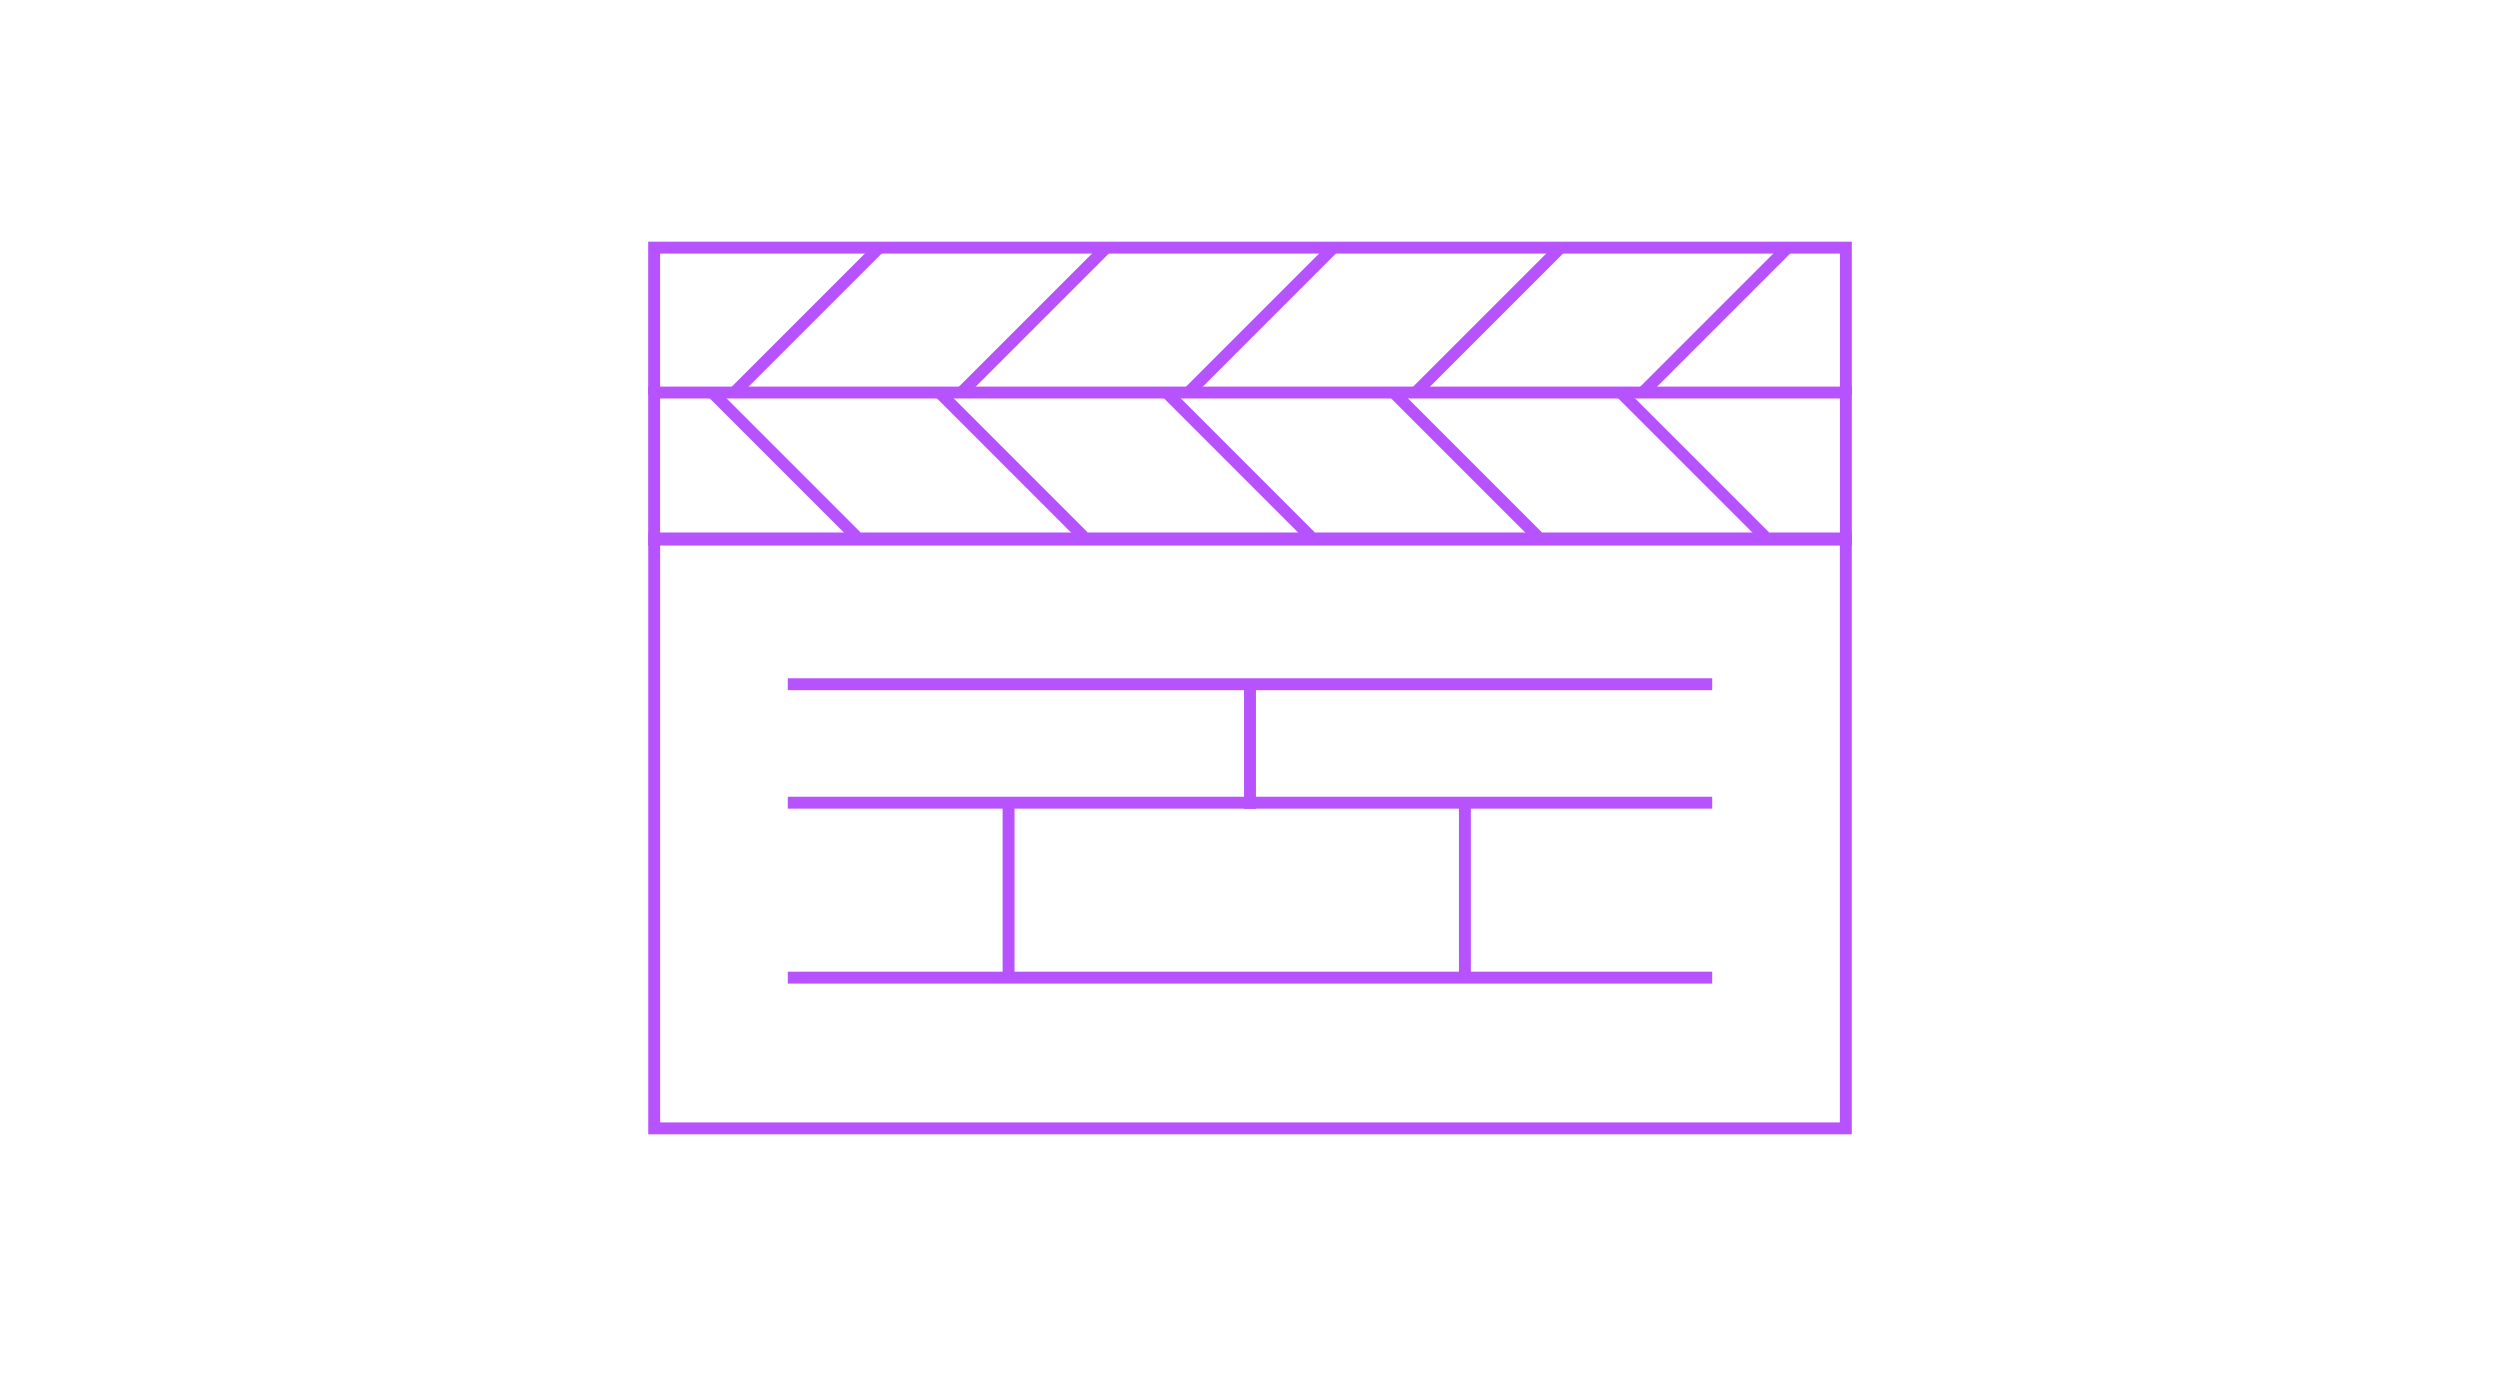 <svg xmlns="http://www.w3.org/2000/svg" viewBox="0 0 420.335 231.353">
  <defs>
    <style>
      .cls-1 {
        fill: none;
        stroke: #b752ff;
        stroke-miterlimit: 10;
        stroke-width: 2px;
      }
    </style>
  </defs>
  <title>video-animation_mobile</title>
  <g id="Capa_1" data-name="Capa 1">
    <g>
      <rect class="cls-1" x="109.991" y="90.532" width="200.354" height="99.186"/>
      <g>
        <line class="cls-1" x1="132.457" y1="115.041" x2="287.88" y2="115.041"/>
        <line class="cls-1" x1="132.457" y1="134.961" x2="287.88" y2="134.961"/>
        <line class="cls-1" x1="132.457" y1="164.373" x2="287.88" y2="164.373"/>
        <line class="cls-1" x1="210.167" y1="115.353" x2="210.167" y2="135.994"/>
        <line class="cls-1" x1="169.577" y1="134.961" x2="169.577" y2="164.373"/>
        <line class="cls-1" x1="246.301" y1="134.961" x2="246.301" y2="164.373"/>
      </g>
      <g>
        <rect class="cls-1" x="109.982" y="66" width="200.372" height="24.725"/>
        <line class="cls-1" x1="119.776" y1="66.014" x2="143.976" y2="90.214"/>
        <line class="cls-1" x1="157.965" y1="66.014" x2="182.163" y2="90.214"/>
        <line class="cls-1" x1="196.153" y1="66.014" x2="220.35" y2="90.214"/>
        <line class="cls-1" x1="234.337" y1="66.014" x2="258.539" y2="90.214"/>
        <line class="cls-1" x1="272.525" y1="66.014" x2="296.727" y2="90.214"/>
      </g>
      <g>
        <polyline class="cls-1" points="310.353 66.36 310.353 41.635 109.982 41.635 109.982 66.36"/>
        <line class="cls-1" x1="300.56" y1="41.648" x2="276.359" y2="65.849"/>
        <line class="cls-1" x1="262.37" y1="41.648" x2="238.172" y2="65.849"/>
        <line class="cls-1" x1="224.182" y1="41.648" x2="199.985" y2="65.849"/>
        <line class="cls-1" x1="185.998" y1="41.648" x2="161.796" y2="65.849"/>
        <line class="cls-1" x1="147.81" y1="41.648" x2="123.608" y2="65.849"/>
      </g>
    </g>
  </g>
</svg>

